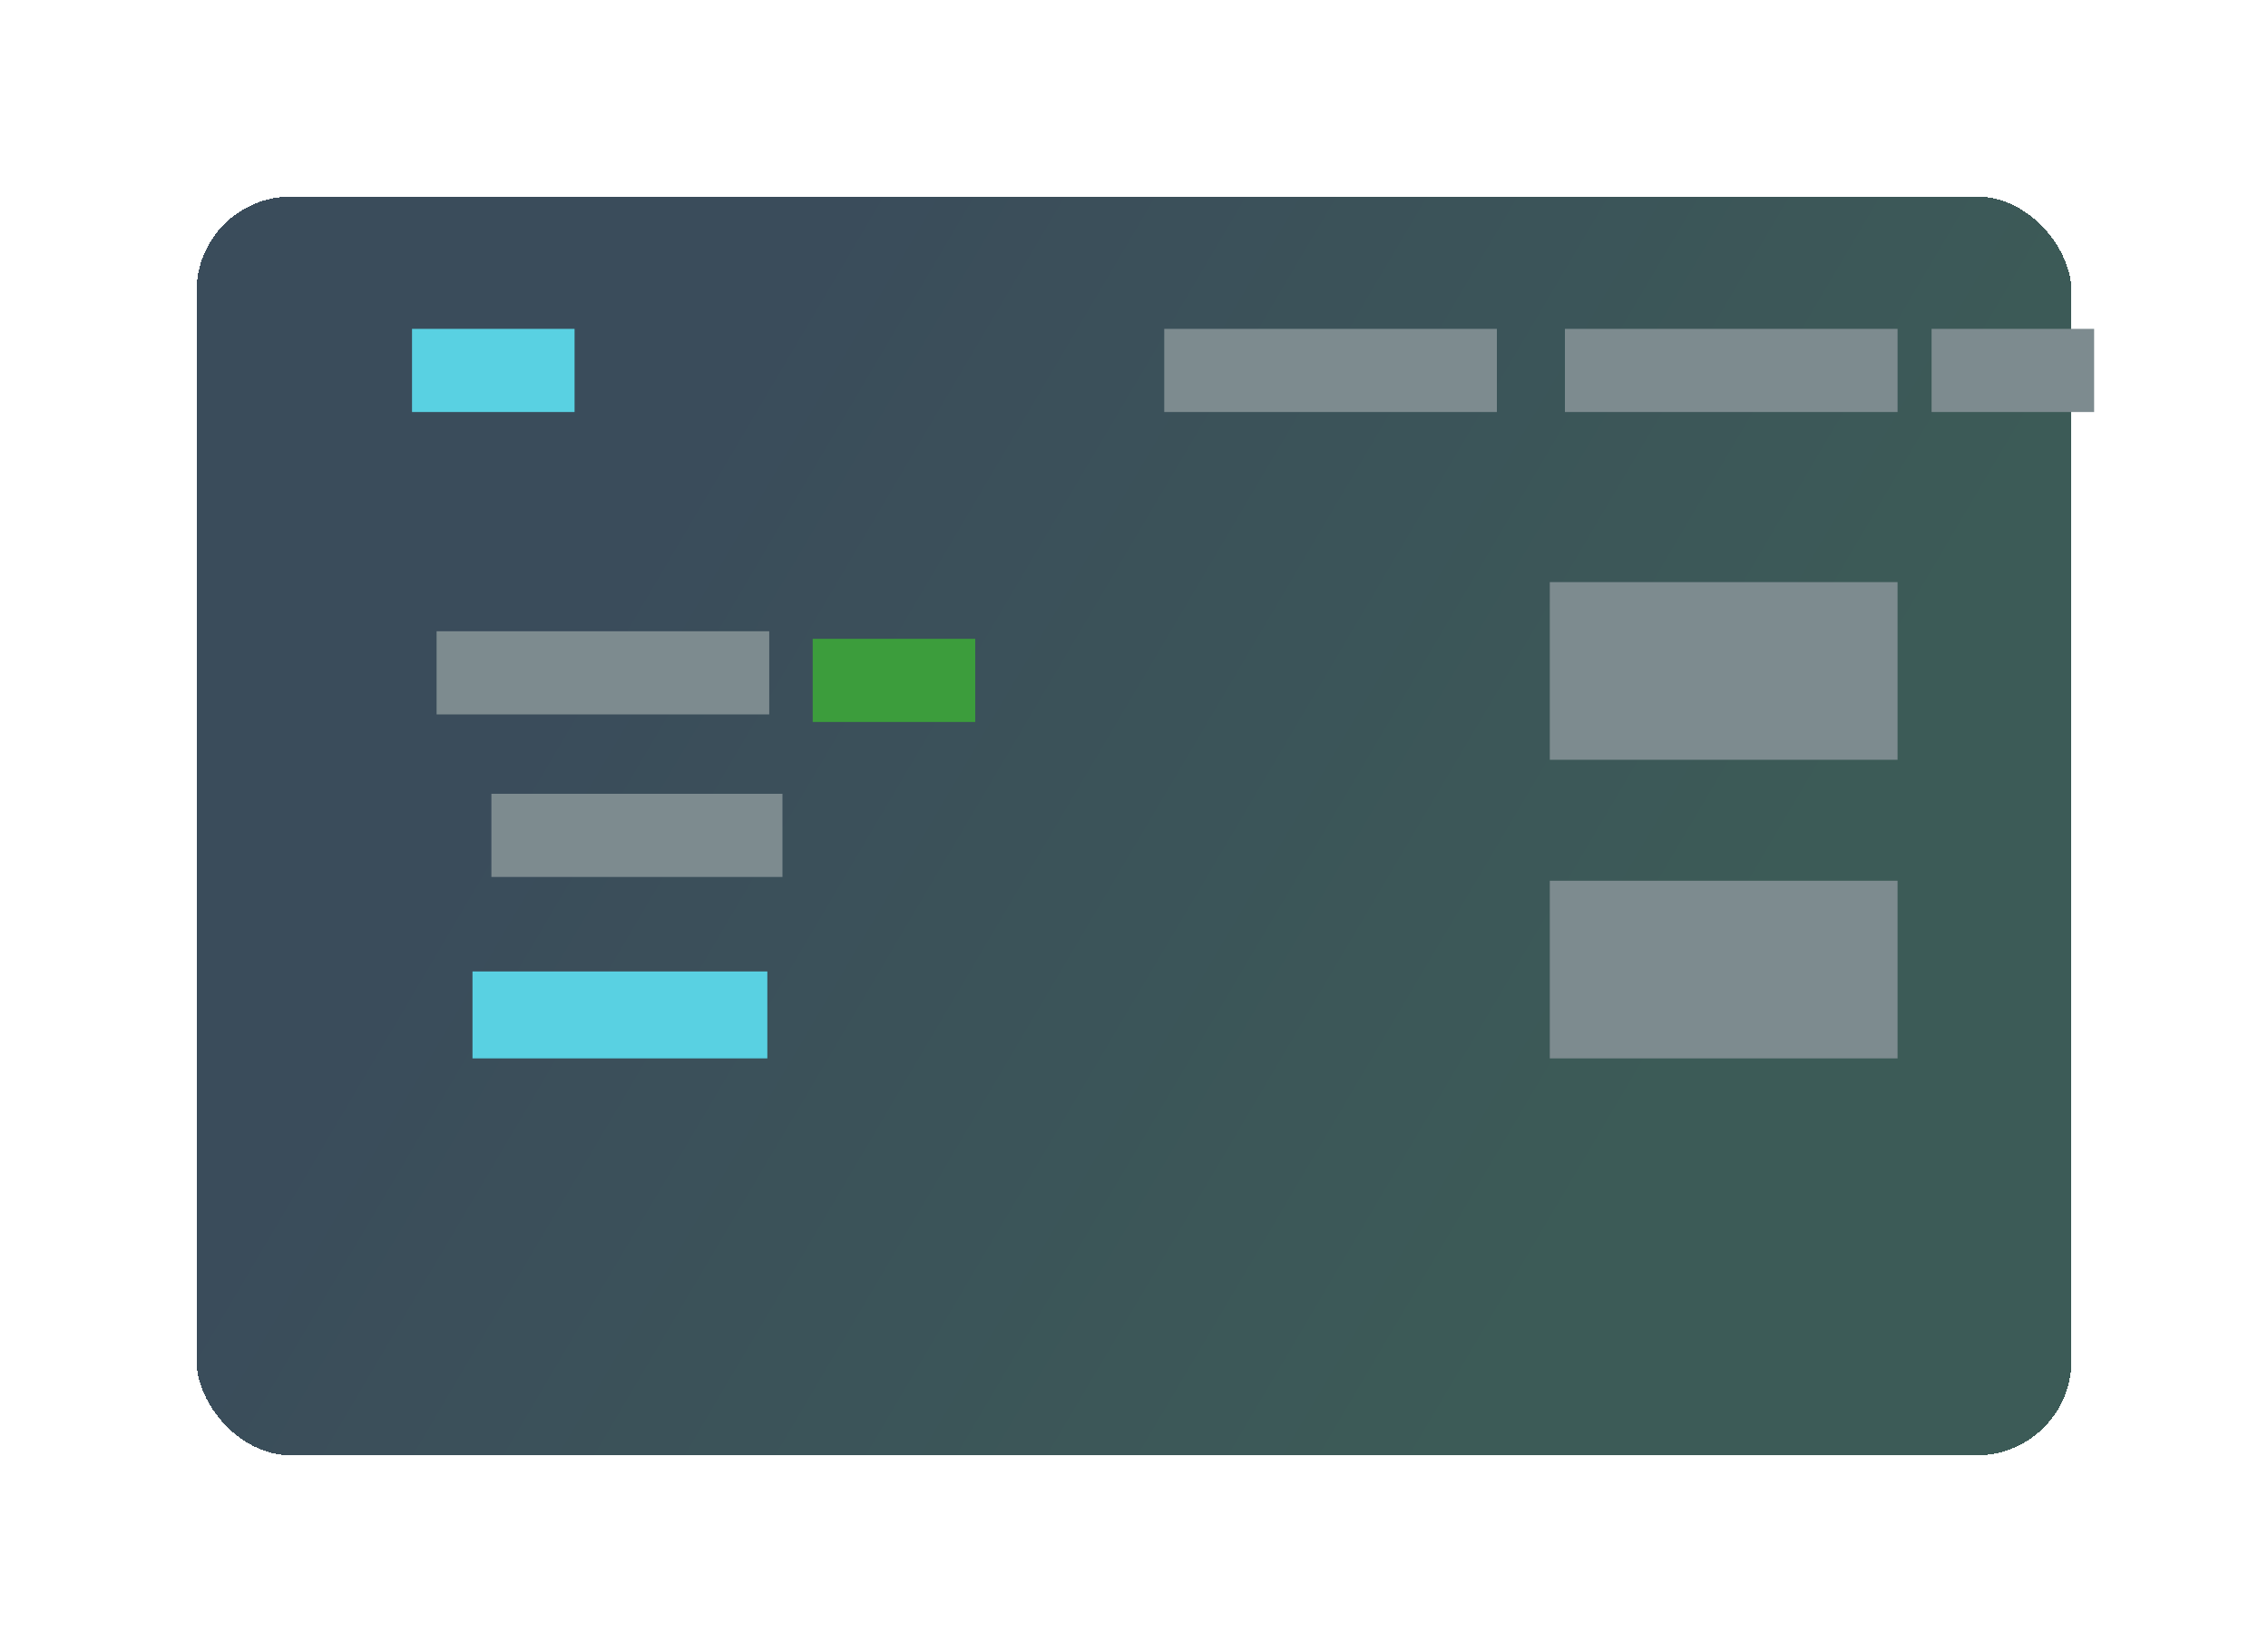 <svg width="600" height="437" viewBox="0 0 600 437" fill="none" xmlns="http://www.w3.org/2000/svg">
<g filter="url(#filter0_d_81_35)">
<rect x="72" y="65" width="496" height="333" rx="25" fill="url(#paint0_linear_81_35)" fill-opacity="0.9" shape-rendering="crispEdges"/>
</g>
<rect x="414" y="87" width="88" height="22" fill="#7D8B8F"/>
<rect x="125" y="257" width="78" height="23" fill="#59D1E2"/>
<path d="M115.5 167H203.5V189H115.5V167Z" fill="#7D8B8F"/>
<rect x="130" y="210" width="77" height="22" fill="#7D8B8F"/>
<rect x="511" y="87" width="43" height="22" fill="#7D8B8F"/>
<rect width="88" height="22" transform="matrix(-1 0 0 1 396 87)" fill="#7D8B8F"/>
<rect width="43" height="22" transform="matrix(-1 0 0 1 152 87)" fill="#59D1E2"/>
<rect x="215" y="169" width="43" height="22" fill="#3C9D3C"/>
<rect x="410" y="154" width="92" height="47" fill="#7D8B8F"/>
<rect x="410" y="233" width="92" height="47" fill="#7D8B8F"/>
<defs>
<filter id="filter0_d_81_35" x="0" y="0" width="600" height="437" filterUnits="userSpaceOnUse" color-interpolation-filters="sRGB">
<feFlood flood-opacity="0" result="BackgroundImageFix"/>
<feColorMatrix in="SourceAlpha" type="matrix" values="0 0 0 0 0 0 0 0 0 0 0 0 0 0 0 0 0 0 127 0" result="hardAlpha"/>
<feOffset dx="-20" dy="-13"/>
<feGaussianBlur stdDeviation="26"/>
<feComposite in2="hardAlpha" operator="out"/>
<feColorMatrix type="matrix" values="0 0 0 0 0 0 0 0 0 0 0 0 0 0 0 0 0 0 0.4 0"/>
<feBlend mode="normal" in2="BackgroundImageFix" result="effect1_dropShadow_81_35"/>
<feBlend mode="normal" in="SourceGraphic" in2="effect1_dropShadow_81_35" result="shape"/>
</filter>
<linearGradient id="paint0_linear_81_35" x1="218" y1="117.5" x2="474" y2="268.5" gradientUnits="userSpaceOnUse">
<stop stop-color="#253949"/>
<stop offset="1" stop-color="#274945"/>
</linearGradient>
</defs>
</svg>
